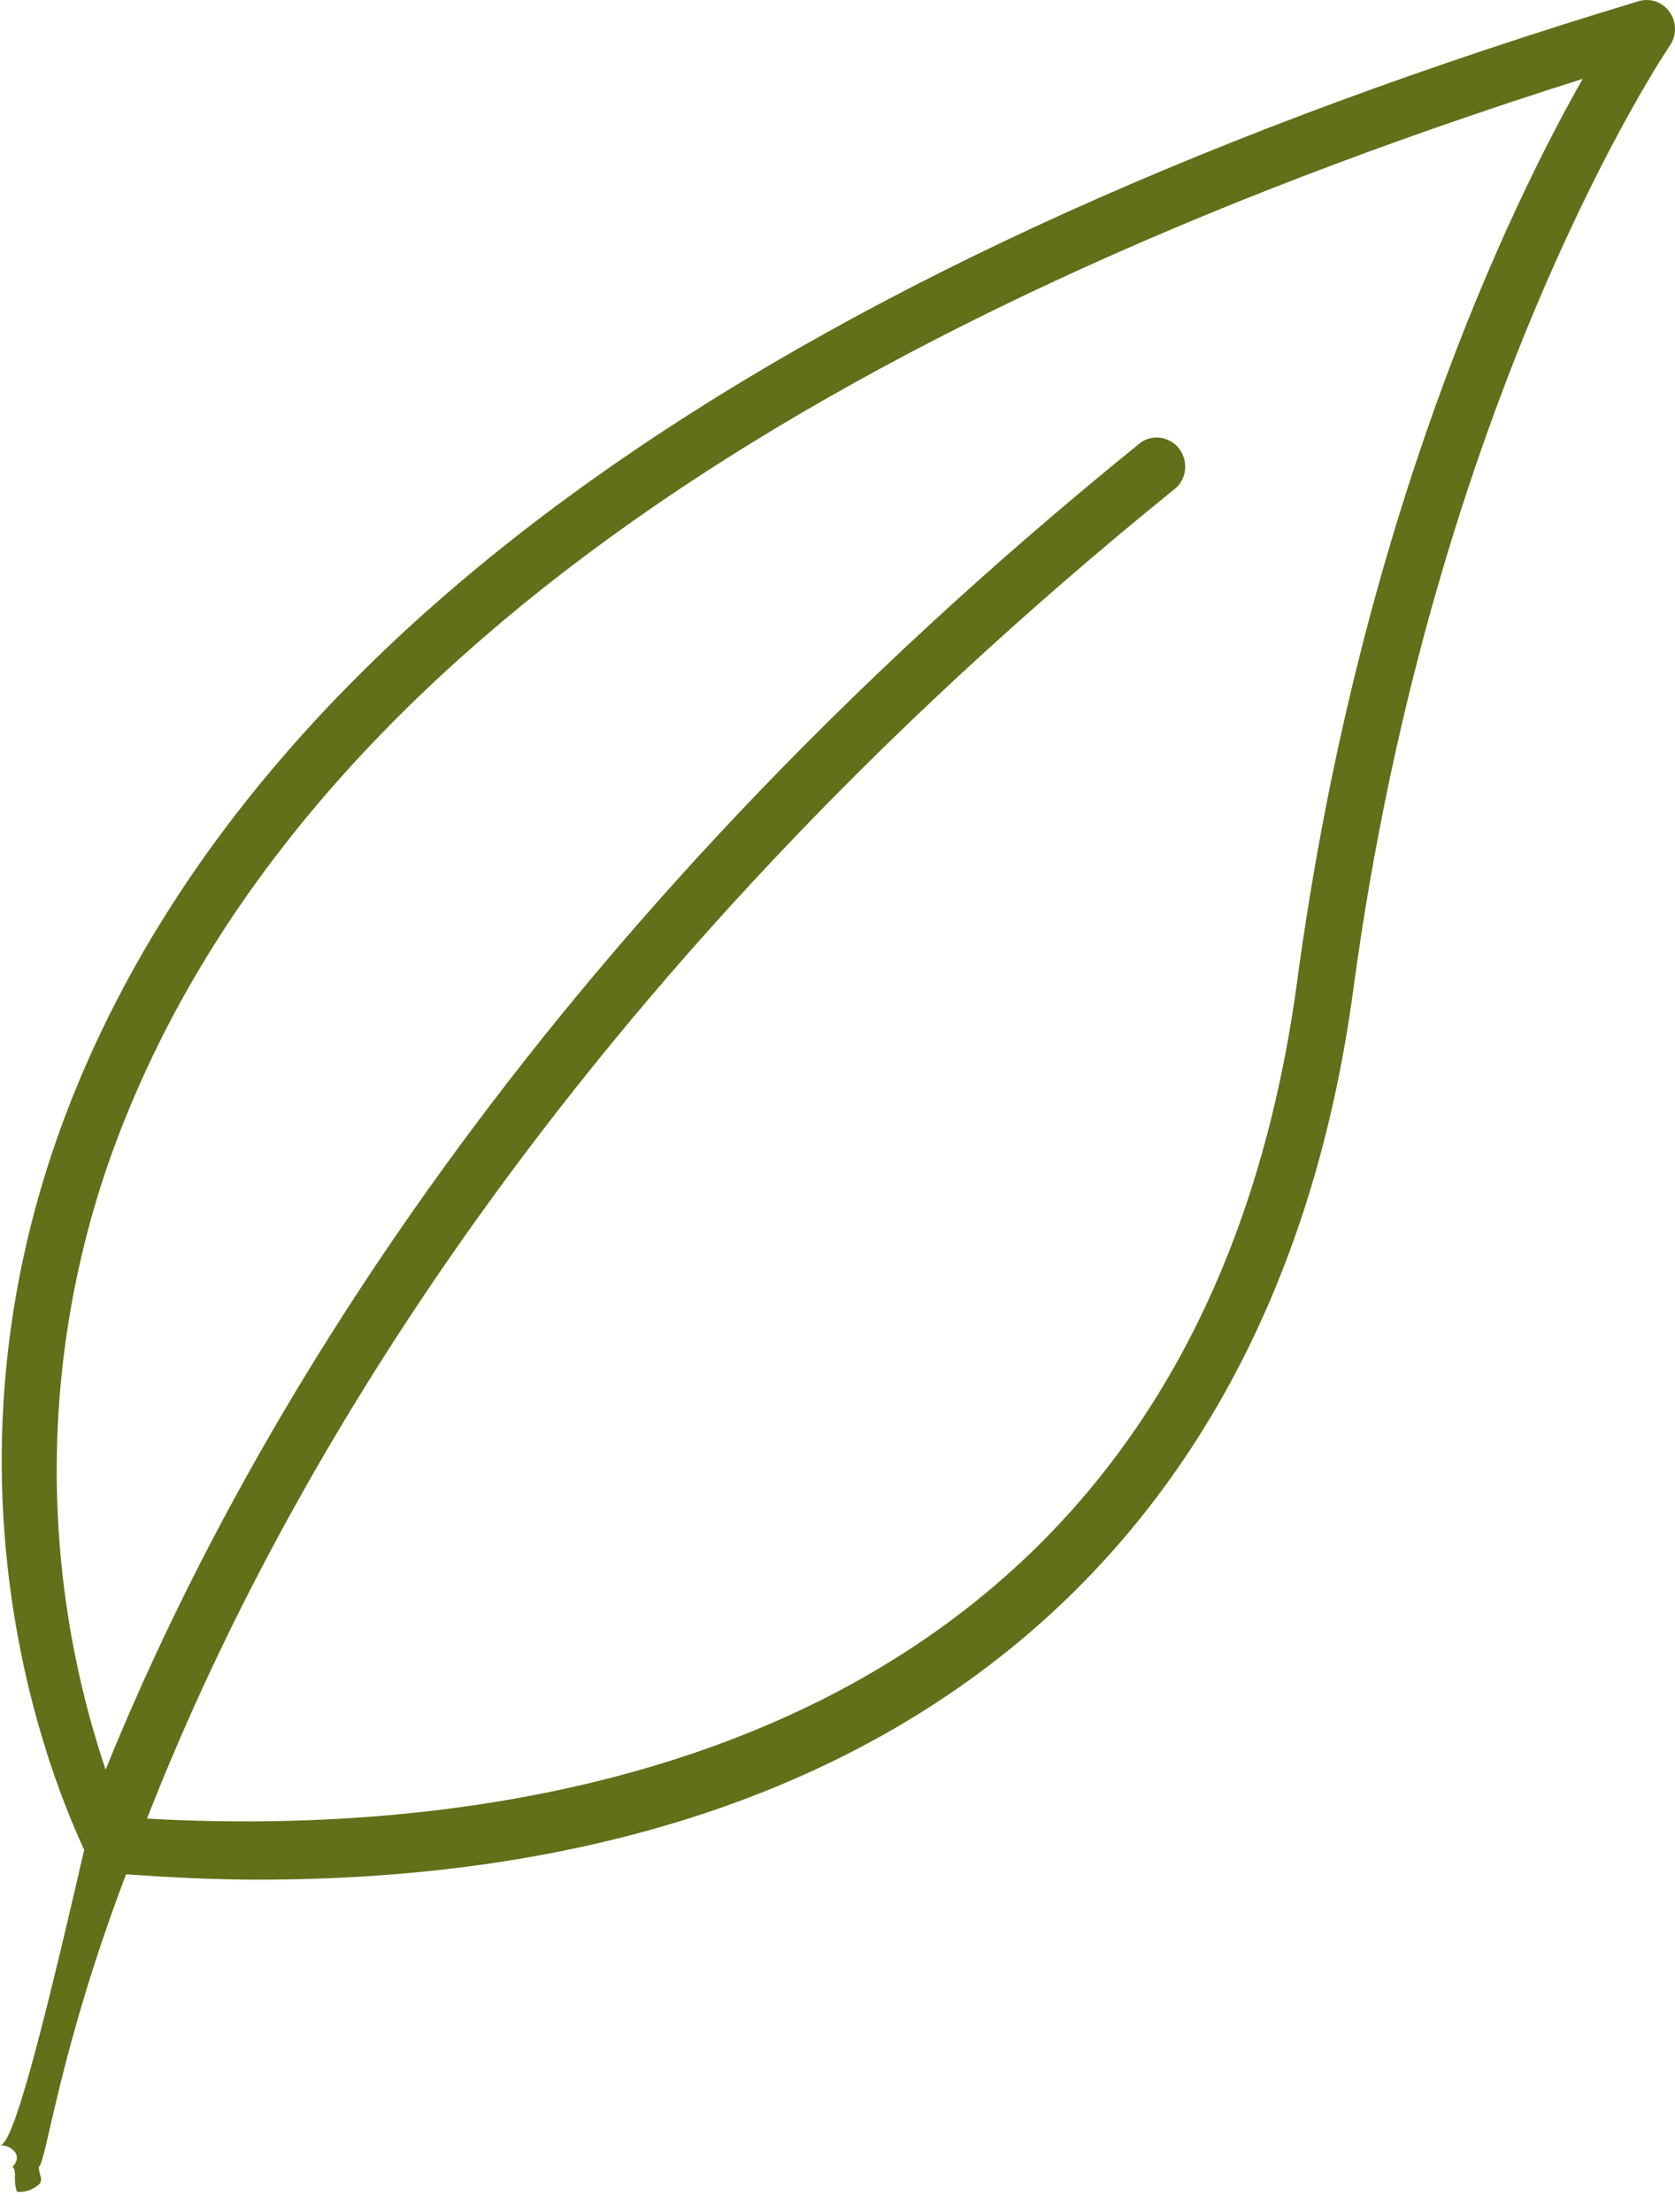 <svg width="50" height="66" viewBox="0 0 50 66" fill="none" xmlns="http://www.w3.org/2000/svg">
<path d="M49.841 0.36C49.739 0.214 49.595 0.104 49.428 0.046C49.262 -0.012 49.082 -0.015 48.913 0.036C23.773 7.623 8.096 18.485 2.334 32.319C-2.486 43.888 1.699 53.439 2.513 55.191C1.162 61.068 0.372 64.007 0 64.007C0.372 64.007 0.69 64.338 0.377 64.645C0.518 64.823 0.377 65.028 0.507 65.398H0.596C0.805 65.397 1.007 65.317 1.162 65.175C1.317 65.033 1.139 64.856 1.162 64.645C1.382 64.517 1.759 61.196 3.762 55.926C5.094 56.016 6.411 56.084 7.682 56.084C26.27 56.088 38.099 46.583 40.397 29.527C42.791 11.759 49.778 1.466 49.847 1.359C49.948 1.212 50.001 1.037 50 0.859C49.999 0.68 49.944 0.506 49.841 0.36ZM38.719 29.294C35.512 53.045 14.53 54.837 4.389 54.262C8.153 44.622 16.566 29.534 35.123 14.543C35.274 14.393 35.365 14.191 35.378 13.977C35.391 13.763 35.326 13.551 35.195 13.383C35.064 13.215 34.876 13.102 34.668 13.067C34.459 13.031 34.246 13.075 34.068 13.191C15.786 27.965 7.169 42.89 3.153 52.801C0.977 46.332 1.242 39.272 3.895 32.99C9.292 20.047 23.879 9.745 47.244 2.353C45.067 6.189 40.586 15.452 38.719 29.294Z" fill="#636F19"/>
</svg>
